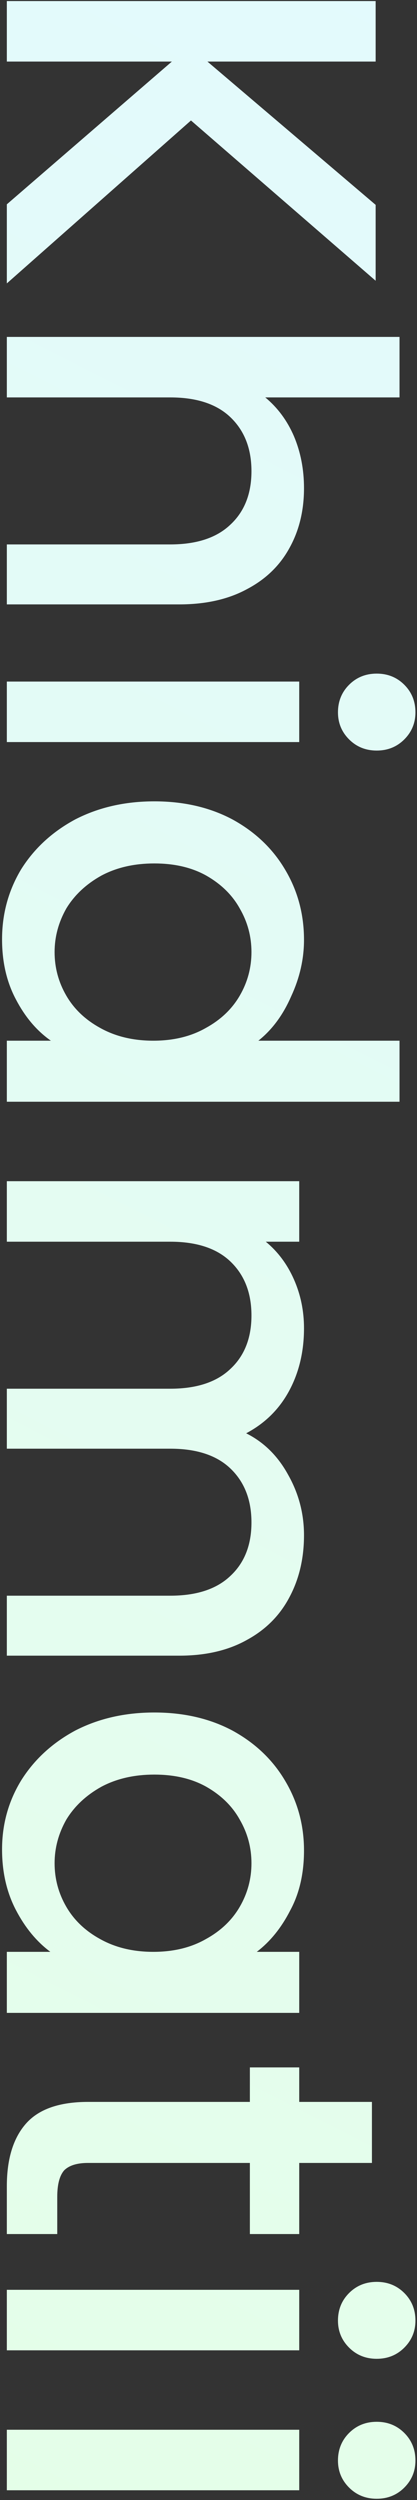 <svg width="183" height="1097" viewBox="0 0 183 1097" fill="none" xmlns="http://www.w3.org/2000/svg">
<rect x="0" y="0" width="183" height="1097" fill="#333333" stroke="none"/>
<path d="M3 89.658L75.425 27.014L3 27.014L3 0.466L164.85 0.466L164.85 27.014L91.028 27.014L164.85 89.891L164.85 123.192L83.808 52.863L3 124.357L3 89.658ZM133.411 214.204C133.411 223.984 131.315 232.679 127.124 240.286C122.932 248.048 116.722 254.103 108.493 258.45C100.265 262.953 90.329 265.204 78.685 265.204L3 265.204L3 238.889L74.726 238.889C86.215 238.889 94.987 236.016 101.041 230.272C107.251 224.528 110.356 216.688 110.356 206.752C110.356 196.815 107.251 188.898 101.041 182.998C94.987 177.254 86.215 174.382 74.726 174.382L3 174.382L3 147.834L175.329 147.834L175.329 174.382L116.411 174.382C121.845 178.884 126.037 184.551 128.987 191.382C131.936 198.368 133.411 205.975 133.411 214.204ZM148.315 312.574C148.315 307.762 149.946 303.725 153.206 300.465C156.466 297.204 160.503 295.574 165.316 295.574C170.128 295.574 174.165 297.204 177.425 300.465C180.685 303.725 182.316 307.762 182.316 312.574C182.316 317.232 180.685 321.191 177.425 324.451C174.165 327.711 170.128 329.341 165.316 329.341C160.503 329.341 156.466 327.711 153.206 324.451C149.946 321.191 148.315 317.232 148.315 312.574ZM131.315 325.615L3 325.615L3 299.067L131.315 299.067L131.315 325.615ZM67.74 351.621C80.626 351.621 92.037 354.261 101.973 359.539C111.909 364.973 119.594 372.27 125.028 381.43C130.617 390.745 133.411 401.069 133.411 412.402C133.411 420.786 131.548 429.014 127.822 437.087C124.251 445.316 119.439 451.836 113.384 456.649L175.329 456.649L175.329 483.43L3 483.43L3 456.649L22.329 456.649C16.119 452.302 10.995 446.247 6.959 438.485C2.922 430.877 0.904 422.106 0.904 412.169C0.904 400.991 3.699 390.745 9.288 381.43C15.032 372.27 22.95 364.973 33.041 359.539C43.288 354.261 54.854 351.621 67.74 351.621ZM67.274 456.649C76.124 456.649 83.808 454.786 90.329 451.06C96.85 447.489 101.818 442.754 105.233 436.854C108.649 430.955 110.356 424.59 110.356 417.758C110.356 410.927 108.649 404.562 105.233 398.663C101.973 392.763 97.082 387.95 90.562 384.224C84.197 380.653 76.589 378.868 67.74 378.868C58.891 378.868 51.128 380.653 44.452 384.224C37.776 387.95 32.653 392.763 29.082 398.663C25.667 404.717 23.959 411.083 23.959 417.758C23.959 424.59 25.667 430.955 29.082 436.854C32.498 442.754 37.466 447.489 43.986 451.06C50.662 454.786 58.425 456.649 67.274 456.649ZM133.411 673.629C133.411 683.72 131.315 692.725 127.124 700.643C122.932 708.716 116.722 715.003 108.493 719.506C100.265 724.163 90.329 726.492 78.685 726.492L3 726.492L3 700.177L74.726 700.177C86.215 700.177 94.987 697.305 101.041 691.56C107.251 685.816 110.356 677.976 110.356 668.04C110.356 658.104 107.251 650.186 101.041 644.286C94.987 638.542 86.215 635.67 74.726 635.67L3 635.67L3 609.355L74.726 609.355C86.215 609.355 94.987 606.483 101.041 600.738C107.251 594.994 110.356 587.154 110.356 577.218C110.356 567.282 107.251 559.364 101.041 553.464C94.987 547.72 86.215 544.848 74.726 544.848L3 544.848L3 518.3L131.315 518.3L131.315 544.848L116.644 544.848C121.923 549.195 126.037 554.706 128.987 561.382C131.936 568.058 133.411 575.199 133.411 582.807C133.411 593.053 131.238 602.213 126.891 610.286C122.544 618.359 116.256 624.569 108.028 628.916C115.79 632.798 121.923 638.853 126.425 647.081C131.083 655.309 133.411 664.159 133.411 673.629ZM67.74 751.425C80.626 751.425 92.037 754.064 101.973 759.342C111.909 764.776 119.594 772.073 125.028 781.233C130.617 790.548 133.411 800.795 133.411 811.973C133.411 822.064 131.393 830.836 127.357 838.288C123.475 845.895 118.585 851.95 112.685 856.452L131.315 856.452L131.315 883.233L3 883.233L3 856.452L22.096 856.452C16.041 851.95 10.995 845.817 6.959 838.055C2.922 830.292 0.904 821.443 0.904 811.507C0.904 800.484 3.699 790.393 9.288 781.233C15.032 772.073 22.95 764.776 33.041 759.342C43.288 754.064 54.854 751.424 67.74 751.425ZM67.274 856.452C76.124 856.452 83.808 854.589 90.329 850.863C96.85 847.292 101.818 842.557 105.233 836.658C108.649 830.758 110.356 824.393 110.356 817.562C110.356 810.731 108.649 804.365 105.233 798.466C101.973 792.566 97.082 787.753 90.562 784.027C84.197 780.457 76.589 778.671 67.74 778.671C58.891 778.671 51.128 780.457 44.452 784.027C37.776 787.753 32.653 792.566 29.082 798.466C25.667 804.521 23.959 810.886 23.959 817.562C23.959 824.393 25.667 830.758 29.082 836.658C32.498 842.557 37.466 847.292 43.986 850.863C50.662 854.589 58.425 856.452 67.274 856.452ZM109.658 949.076L38.63 949.076C33.817 949.076 30.324 950.162 28.151 952.336C26.132 954.665 25.123 958.546 25.123 963.98L25.123 980.281L3 980.281L3 959.322C3 947.368 5.794 938.208 11.383 931.843C16.973 925.477 26.055 922.295 38.63 922.295L109.658 922.295L109.658 907.158L131.315 907.158L131.315 922.295L163.22 922.295L163.22 949.076L131.315 949.076L131.315 980.281L109.658 980.281L109.658 949.076ZM148.315 1018.26C148.315 1013.44 149.946 1009.41 153.206 1006.15C156.466 1002.89 160.503 1001.26 165.316 1001.26C170.128 1001.26 174.165 1002.89 177.425 1006.15C180.685 1009.41 182.316 1013.44 182.316 1018.26C182.316 1022.91 180.685 1026.87 177.425 1030.13C174.165 1033.39 170.128 1035.02 165.316 1035.02C160.503 1035.02 156.466 1033.39 153.206 1030.13C149.946 1026.87 148.315 1022.91 148.315 1018.26ZM131.315 1031.3L3 1031.3L3 1004.75L131.315 1004.75L131.315 1031.3ZM148.315 1079.66C148.315 1074.85 149.946 1070.81 153.206 1067.55C156.466 1064.29 160.503 1062.66 165.316 1062.66C170.128 1062.66 174.165 1064.29 177.425 1067.55C180.685 1070.81 182.316 1074.85 182.316 1079.66C182.316 1084.32 180.685 1088.28 177.425 1091.54C174.165 1094.8 170.128 1096.43 165.316 1096.43C160.503 1096.43 156.466 1094.8 153.206 1091.54C149.946 1088.28 148.315 1084.32 148.315 1079.66ZM131.315 1092.7L3 1092.7L3 1066.15L131.315 1066.15L131.315 1092.7Z" fill="url(#paint0_linear_785_1844)"/>
<defs>
<linearGradient id="paint0_linear_785_1844" x1="-90" y1="1171.17" x2="488.377" y2="33.091" gradientUnits="userSpaceOnUse">
<stop stop-color="#E4FFE6"/>
<stop offset="1" stop-color="#E3F9FF"/>
</linearGradient>
</defs>
</svg>
